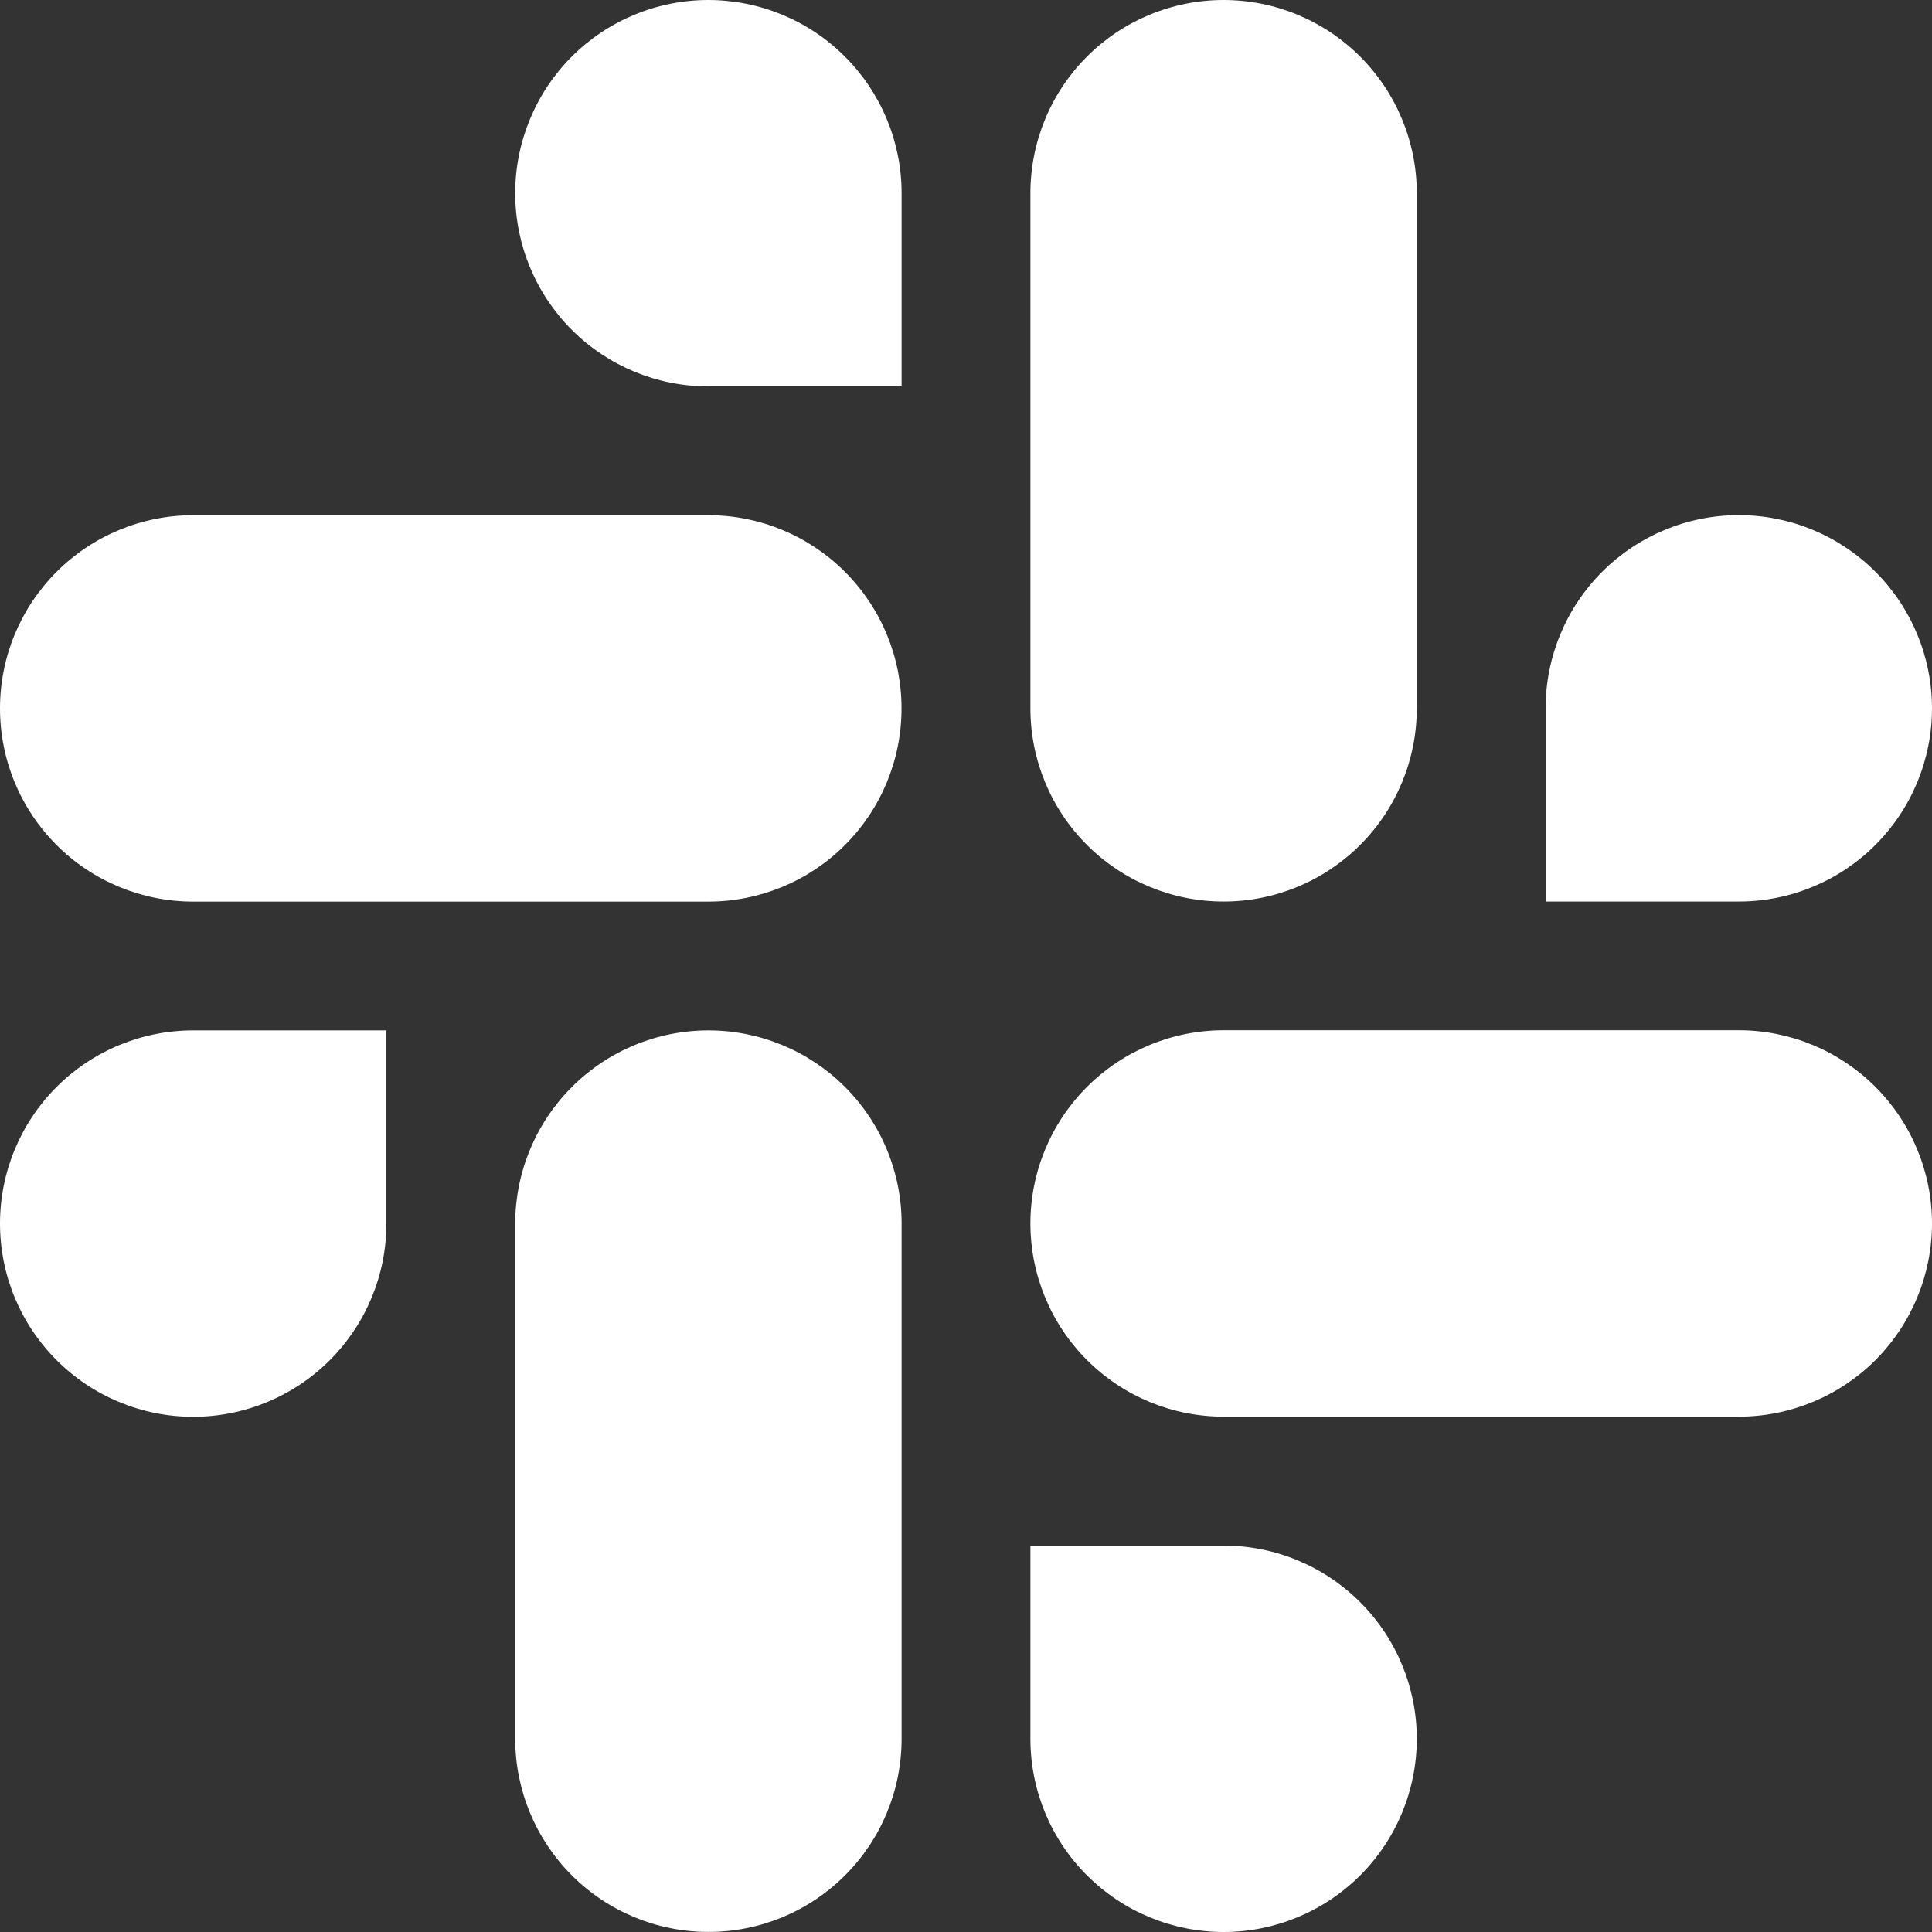 <svg width="27" height="27" viewBox="0 0 27 27" fill="none" xmlns="http://www.w3.org/2000/svg">
<rect x="0" y="0" width="27" height="27" fill="#333333" stroke="none"/>
<path fill-rule="evenodd" clip-rule="evenodd" d="M9.899 0C9.183 0 8.496 0.285 7.99 0.791C7.484 1.298 7.2 1.985 7.2 2.701C7.2 3.417 7.485 4.103 7.991 4.61C8.498 5.116 9.184 5.4 9.9 5.4H12.6V2.7C12.6 1.984 12.315 1.298 11.809 0.792C11.303 0.285 10.616 0.001 9.9 0M9.9 7.2H2.7C1.984 7.2 1.297 7.485 0.791 7.991C0.284 8.498 0 9.184 0 9.9C0 10.617 0.284 11.303 0.791 11.81C1.297 12.316 1.984 12.6 2.7 12.6H9.899C10.615 12.6 11.302 12.316 11.808 11.81C12.315 11.303 12.599 10.617 12.599 9.9C12.599 9.184 12.315 8.498 11.808 7.991C11.302 7.485 10.615 7.2 9.899 7.2M27 9.899C27 9.183 26.715 8.496 26.209 7.99C25.703 7.484 25.016 7.199 24.3 7.199C23.584 7.199 22.897 7.484 22.391 7.99C21.884 8.496 21.6 9.183 21.6 9.899V12.599H24.3C25.016 12.599 25.703 12.315 26.209 11.808C26.715 11.302 27 10.615 27 9.899ZM19.8 9.899V2.7C19.8 1.984 19.515 1.297 19.009 0.791C18.502 0.284 17.816 0 17.1 0C16.384 0 15.697 0.284 15.19 0.791C14.684 1.297 14.4 1.984 14.4 2.7V9.899C14.4 10.615 14.684 11.302 15.19 11.808C15.697 12.315 16.384 12.599 17.1 12.599C17.816 12.599 18.502 12.315 19.009 11.808C19.515 11.302 19.8 10.615 19.8 9.899ZM17.1 27C17.816 27 18.502 26.715 19.009 26.209C19.515 25.703 19.8 25.016 19.8 24.3C19.8 23.584 19.515 22.897 19.009 22.391C18.502 21.884 17.816 21.6 17.1 21.6H14.4V24.3C14.4 25.016 14.684 25.703 15.191 26.209C15.697 26.715 16.384 27 17.1 27ZM17.1 19.798H24.3C25.016 19.798 25.703 19.514 26.209 19.008C26.715 18.501 27 17.814 27 17.098C27 16.382 26.715 15.695 26.209 15.189C25.703 14.683 25.016 14.398 24.3 14.398H17.101C16.385 14.398 15.698 14.682 15.191 15.189C14.685 15.695 14.4 16.382 14.4 17.098C14.4 17.814 14.684 18.501 15.191 19.007C15.697 19.514 16.384 19.798 17.1 19.798ZM0 17.1C0 17.816 0.284 18.502 0.791 19.009C1.297 19.515 1.984 19.8 2.7 19.8C3.416 19.8 4.103 19.515 4.609 19.009C5.116 18.502 5.4 17.816 5.4 17.1V14.4H2.7C1.984 14.4 1.297 14.684 0.791 15.19C0.284 15.697 0 16.384 0 17.1ZM7.2 17.1V24.299C7.2 25.015 7.485 25.702 7.991 26.208C8.497 26.715 9.184 26.999 9.9 26.999C10.616 27 11.303 26.715 11.809 26.209C12.316 25.703 12.6 25.016 12.6 24.3V17.101C12.601 16.385 12.316 15.698 11.81 15.191C11.304 14.685 10.617 14.4 9.901 14.4C9.185 14.4 8.498 14.684 7.992 15.191C7.485 15.697 7.201 16.384 7.2 17.1Z" fill="white"/>
</svg>
